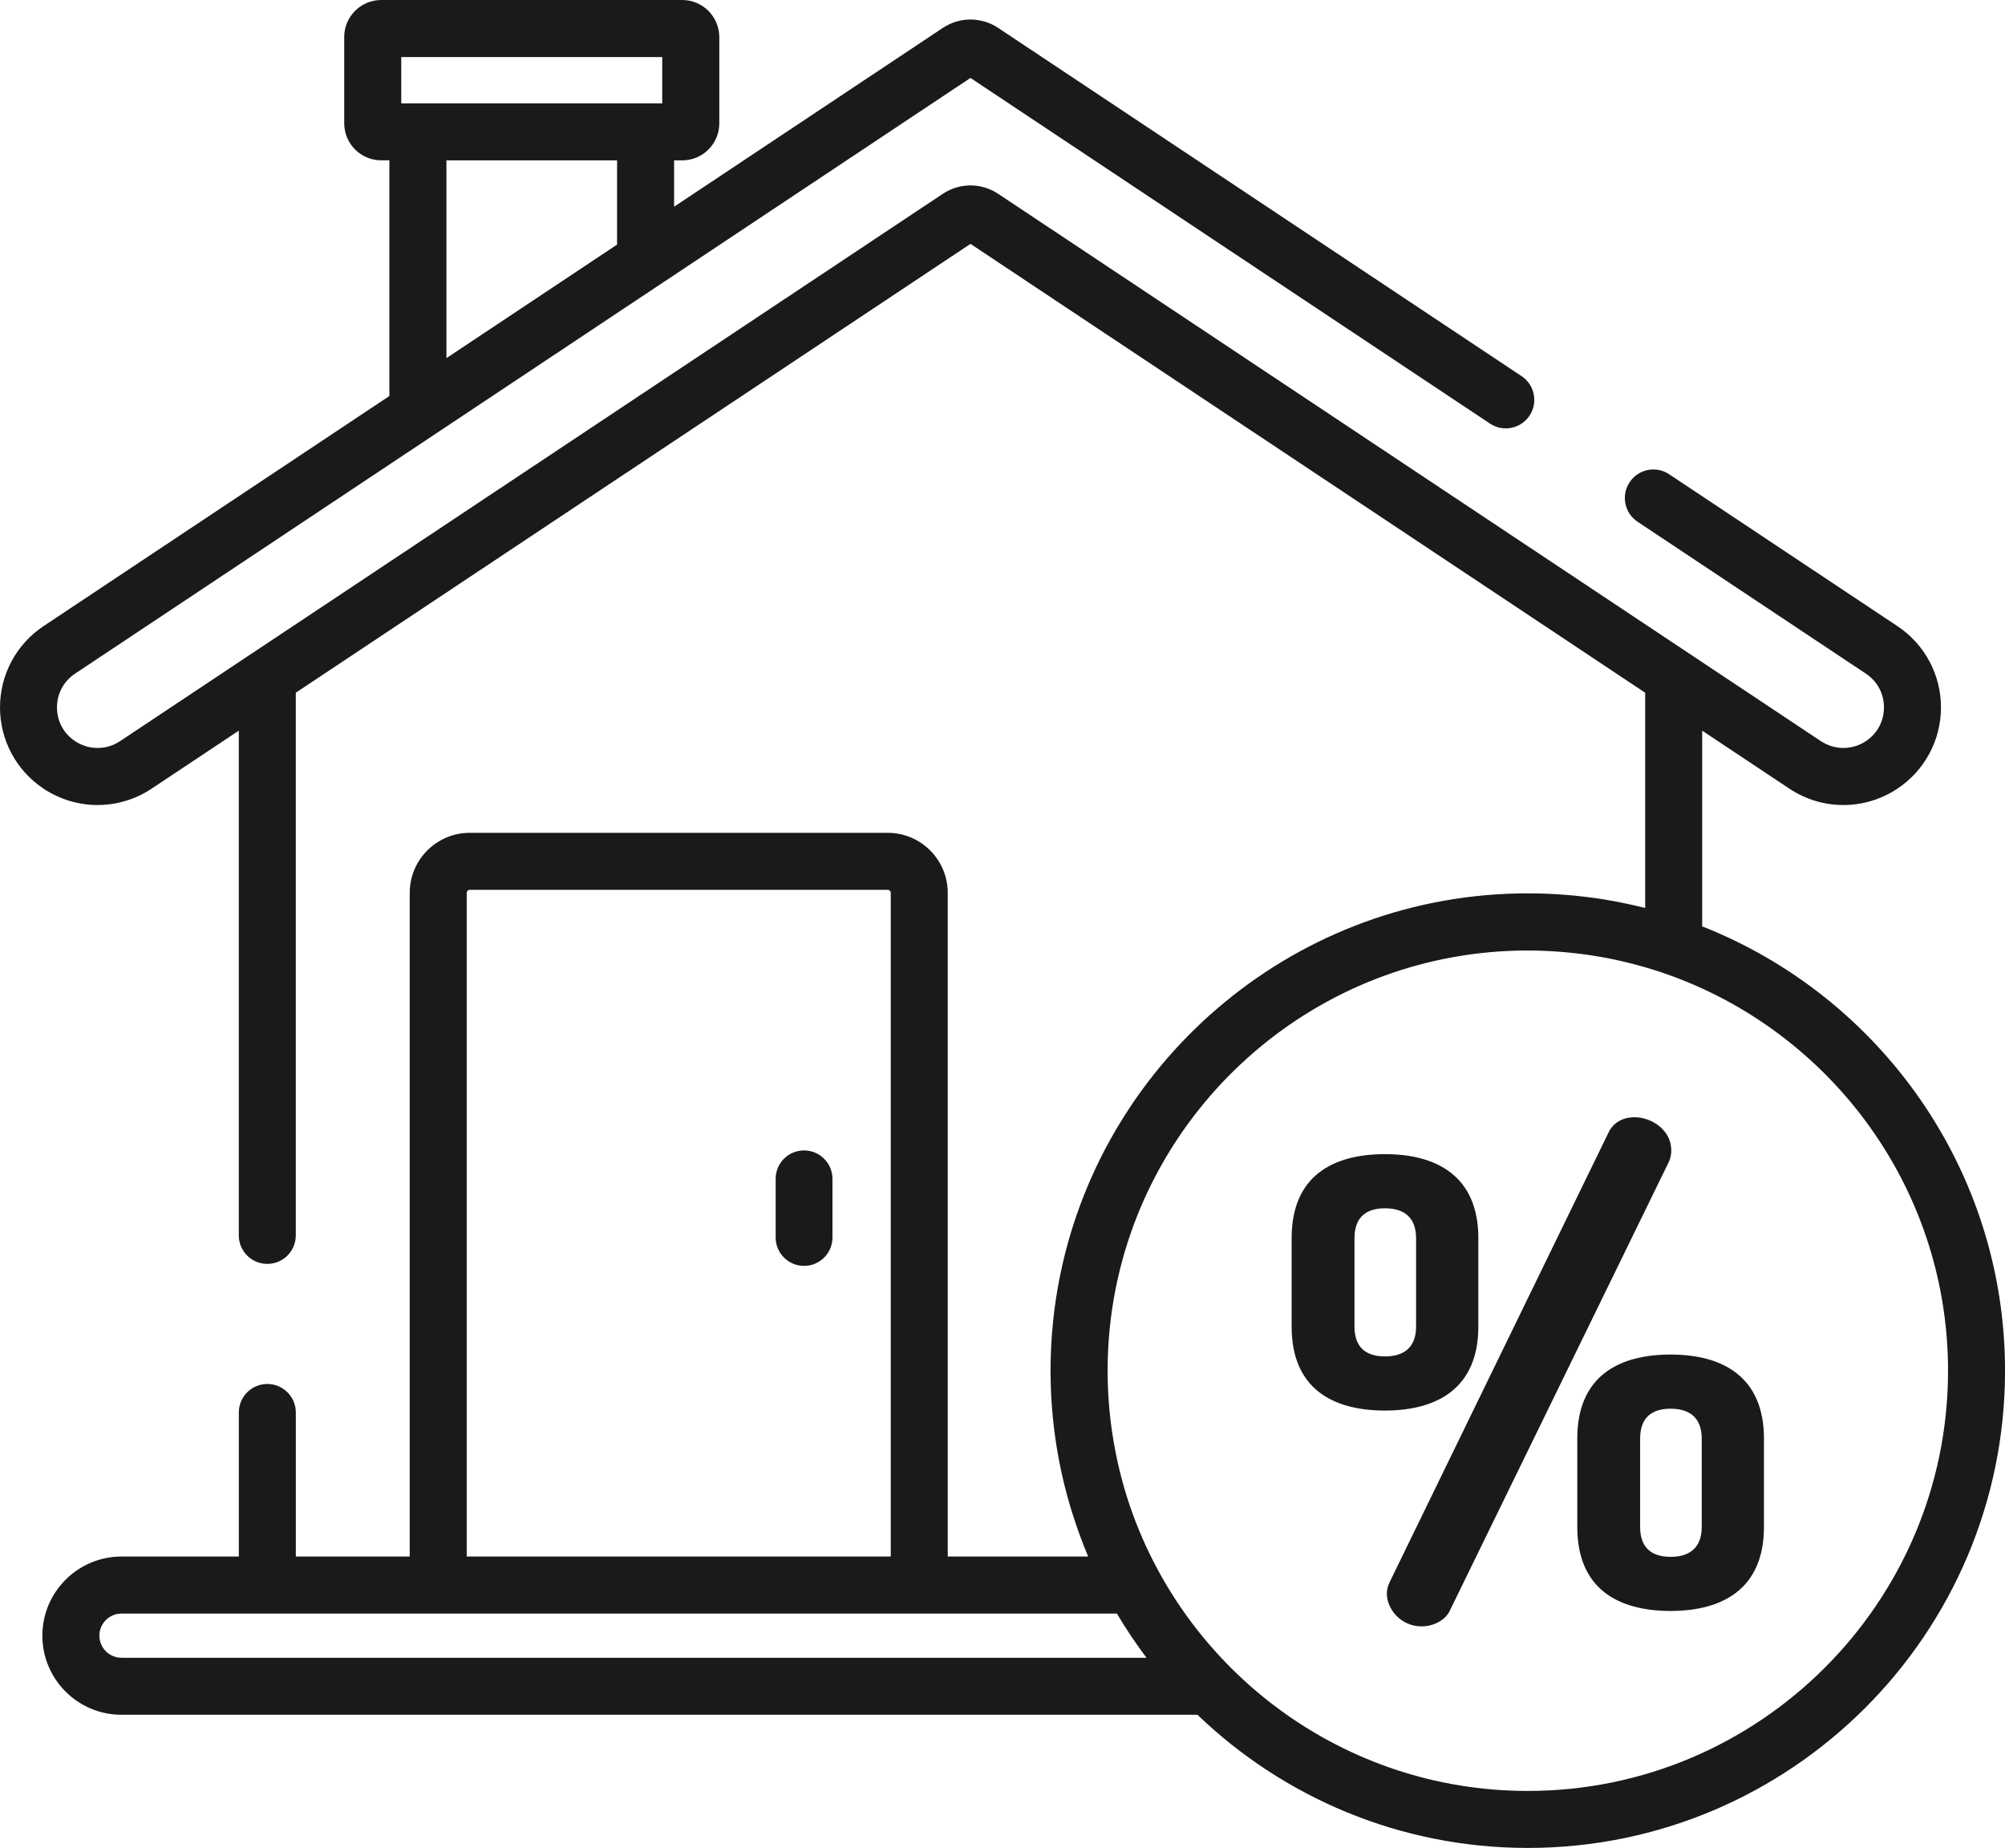 <?xml version="1.0" encoding="utf-8"?>
<!-- Generator: Adobe Illustrator 21.1.0, SVG Export Plug-In . SVG Version: 6.00 Build 0)  -->
<svg version="1.1" id="Слой_1" xmlns="http://www.w3.org/2000/svg" xmlns:xlink="http://www.w3.org/1999/xlink" x="0px" y="0px"
	 viewBox="0 0 54.391 50.125" enable-background="new 0 0 54.391 50.125" xml:space="preserve">
<g>
	<g>
		<g>
			<g>
				<path fill-rule="evenodd" clip-rule="evenodd" fill="#1A1A18" d="M45.32,36.742c-1.435,0-2.532,0.608-2.532,2.279v2.397
					c0,1.671,1.097,2.279,2.532,2.279c1.418,0,2.532-0.608,2.532-2.279v-2.397C47.852,37.35,46.738,36.742,45.32,36.742
					L45.32,36.742z M46.164,41.418c0,0.557-0.321,0.811-0.844,0.811s-0.827-0.253-0.827-0.811v-2.397c0-0.557,0.304-0.81,0.827-0.81
					c0.524,0,0.844,0.253,0.844,0.81V41.418z"/>
			</g>
		</g>
		<g>
			<g>
				<path fill-rule="evenodd" clip-rule="evenodd" fill="#1A1A18" d="M37.571,31.306c-1.435,0-2.532,0.608-2.532,2.279v2.397
					c0,1.671,1.097,2.279,2.532,2.279c1.418,0,2.533-0.608,2.533-2.279v-2.397C40.104,31.914,38.989,31.306,37.571,31.306
					L37.571,31.306z M38.415,35.983c0,0.557-0.321,0.81-0.844,0.81s-0.827-0.253-0.827-0.81v-2.397c0-0.557,0.304-0.811,0.827-0.811
					c0.524,0,0.844,0.253,0.844,0.811V35.983z"/>
			</g>
		</g>
		<g>
			<g>
				<path fill-rule="evenodd" clip-rule="evenodd" fill="#1A1A18" d="M44.341,30.305c-0.304,0-0.574,0.135-0.709,0.422
					l-5.926,12.172c-0.051,0.101-0.084,0.219-0.084,0.321c0,0.422,0.372,0.895,0.946,0.895c0.321,0,0.641-0.169,0.76-0.422
					L45.27,31.52c0.05-0.101,0.068-0.219,0.068-0.321C45.337,30.659,44.813,30.305,44.341,30.305z"/>
			</g>
		</g>
		<g>
			<g>
				<path fill-rule="evenodd" clip-rule="evenodd" fill="#1A1A18" d="M46.176,25.128v-5.309l2.365,1.573
					c0.89,0.593,2.041,0.592,2.932,0c0.74-0.492,1.181-1.315,1.181-2.204c0-0.888-0.441-1.712-1.181-2.204l-6.193-4.12
					c-0.356-0.237-0.836-0.14-1.072,0.216c-0.237,0.355-0.14,0.835,0.215,1.072l6.193,4.12c0.312,0.208,0.491,0.541,0.491,0.916
					c0,0.375-0.179,0.709-0.491,0.916c-0.37,0.246-0.849,0.246-1.219,0L27.078,5.257c-0.143-0.095-0.298-0.16-0.458-0.195
					c-0.353-0.078-0.73-0.013-1.043,0.195L3.256,20.104c-0.37,0.246-0.848,0.246-1.219,0c-0.312-0.208-0.491-0.541-0.491-0.916
					c0-0.374,0.179-0.708,0.491-0.916l24.29-16.158L40.42,11.49c0.356,0.237,0.836,0.14,1.072-0.215
					c0.237-0.356,0.14-0.836-0.215-1.072L27.078,0.757c-0.456-0.303-1.046-0.303-1.501,0l-7.29,4.85V4.35h0.221
					c0.554,0,1.005-0.45,1.005-1.004V1.004C19.511,0.451,19.061,0,18.507,0h-8.164C9.789,0,9.338,0.45,9.338,1.004v2.341
					c0,0.554,0.451,1.004,1.004,1.004h0.221v6.393l-9.383,6.242C0.441,17.476,0,18.3,0,19.188c0,0.888,0.441,1.712,1.181,2.204
					c0.445,0.296,0.955,0.444,1.466,0.444c0.51,0,1.02-0.148,1.466-0.444l2.365-1.573v13.691c0,0.427,0.346,0.773,0.773,0.773
					c0.427,0,0.773-0.346,0.773-0.773V18.79L26.327,6.615L44.63,18.79v5.838c-0.067-0.017-0.134-0.032-0.2-0.047
					c-0.03-0.007-0.06-0.015-0.091-0.022c-0.075-0.017-0.151-0.034-0.227-0.049c-0.044-0.009-0.088-0.018-0.132-0.027
					c-0.07-0.014-0.14-0.028-0.211-0.041c-0.053-0.01-0.106-0.018-0.16-0.028c-0.064-0.01-0.128-0.022-0.192-0.032
					c-0.111-0.017-0.222-0.033-0.333-0.046c-0.05-0.007-0.101-0.012-0.152-0.018c-0.073-0.008-0.145-0.016-0.218-0.024
					c-0.052-0.005-0.105-0.01-0.157-0.014c-0.073-0.006-0.146-0.012-0.219-0.017c-0.05-0.003-0.101-0.007-0.151-0.01
					c-0.08-0.005-0.16-0.008-0.24-0.011c-0.043-0.002-0.087-0.004-0.131-0.005c-0.117-0.003-0.234-0.005-0.351-0.005
					c-0.006,0-0.013,0-0.019,0c-6.246,0-11.473,4.446-12.683,10.34c-0.173,0.842-0.264,1.714-0.264,2.606
					c0,0.109,0.001,0.218,0.004,0.326c0.03,1.214,0.229,2.387,0.572,3.496c0.001,0.003,0.001,0.005,0.002,0.007
					c0.015,0.049,0.031,0.097,0.047,0.145c0.116,0.361,0.247,0.718,0.395,1.068H25.71V24.218c0-0.898-0.731-1.628-1.628-1.628
					H12.743c-0.898,0-1.628,0.731-1.628,1.628v18.003h-3.09v-3.908c0-0.427-0.346-0.773-0.773-0.773
					c-0.427,0-0.773,0.346-0.773,0.773v3.908H3.295c-1.183,0-2.146,0.963-2.146,2.146s0.963,2.146,2.146,2.146h29.189
					c2.328,2.236,5.487,3.612,8.962,3.612c7.139,0,12.946-5.807,12.946-12.946C54.391,31.709,50.982,27.021,46.176,25.128
					L46.176,25.128z M16.739,6.635l-2.48,1.65l-2.148,1.429V4.35h4.629V6.635L16.739,6.635z M10.885,1.547h7.08v1.257h-7.08V1.547
					L10.885,1.547z M12.661,24.218c0-0.045,0.037-0.082,0.082-0.082h11.339c0.045,0,0.082,0.037,0.082,0.082v18.003H12.661V24.218
					L12.661,24.218z M3.295,44.966L3.295,44.966c-0.331,0-0.599-0.269-0.599-0.599c0-0.331,0.269-0.599,0.599-0.599h27.004
					c0.245,0.414,0.514,0.814,0.803,1.199H3.295L3.295,44.966z M41.445,48.579c-4.988,0-9.238-3.221-10.78-7.692
					c-0.014-0.039-0.027-0.079-0.04-0.118c-0.017-0.05-0.033-0.101-0.049-0.151c-0.025-0.081-0.05-0.161-0.073-0.242
					c-0.005-0.016-0.01-0.032-0.014-0.048c-0.193-0.675-0.324-1.367-0.391-2.068c-0.001-0.012-0.002-0.024-0.003-0.036
					c-0.009-0.097-0.017-0.193-0.023-0.29c-0.002-0.026-0.003-0.051-0.005-0.077c-0.005-0.086-0.009-0.173-0.012-0.259
					c-0.001-0.028-0.003-0.056-0.003-0.084c-0.003-0.111-0.005-0.222-0.005-0.333c0-0.786,0.08-1.553,0.232-2.294
					c1.065-5.19,5.668-9.105,11.168-9.105h0.006c0.138,0,0.276,0.004,0.413,0.009c0.032,0.001,0.064,0.002,0.096,0.004
					c0.133,0.006,0.266,0.014,0.398,0.025c0.033,0.003,0.065,0.006,0.097,0.009c0.113,0.01,0.225,0.021,0.338,0.035
					c0.031,0.004,0.062,0.007,0.093,0.011c0.123,0.015,0.245,0.034,0.367,0.053c0.048,0.008,0.096,0.016,0.145,0.024
					c0.115,0.02,0.23,0.041,0.344,0.065c0.054,0.011,0.107,0.023,0.16,0.035c0.074,0.016,0.147,0.033,0.221,0.051
					c0.088,0.021,0.176,0.044,0.263,0.067c0.069,0.018,0.138,0.037,0.207,0.057c0.074,0.021,0.147,0.043,0.219,0.065
					c0.035,0.011,0.069,0.022,0.104,0.033c4.593,1.472,7.928,5.783,7.928,10.858C52.845,43.465,47.731,48.579,41.445,48.579z"/>
			</g>
		</g>
		<g>
			<g>
				<path fill-rule="evenodd" clip-rule="evenodd" fill="#1A1A18" d="M21.812,31.205c-0.426,0-0.77,0.345-0.77,0.77v1.592
					c0,0.425,0.345,0.77,0.77,0.77c0.426,0,0.771-0.345,0.771-0.77v-1.592C22.582,31.55,22.237,31.205,21.812,31.205z"/>
			</g>
		</g>
	</g>
</g>
</svg>
